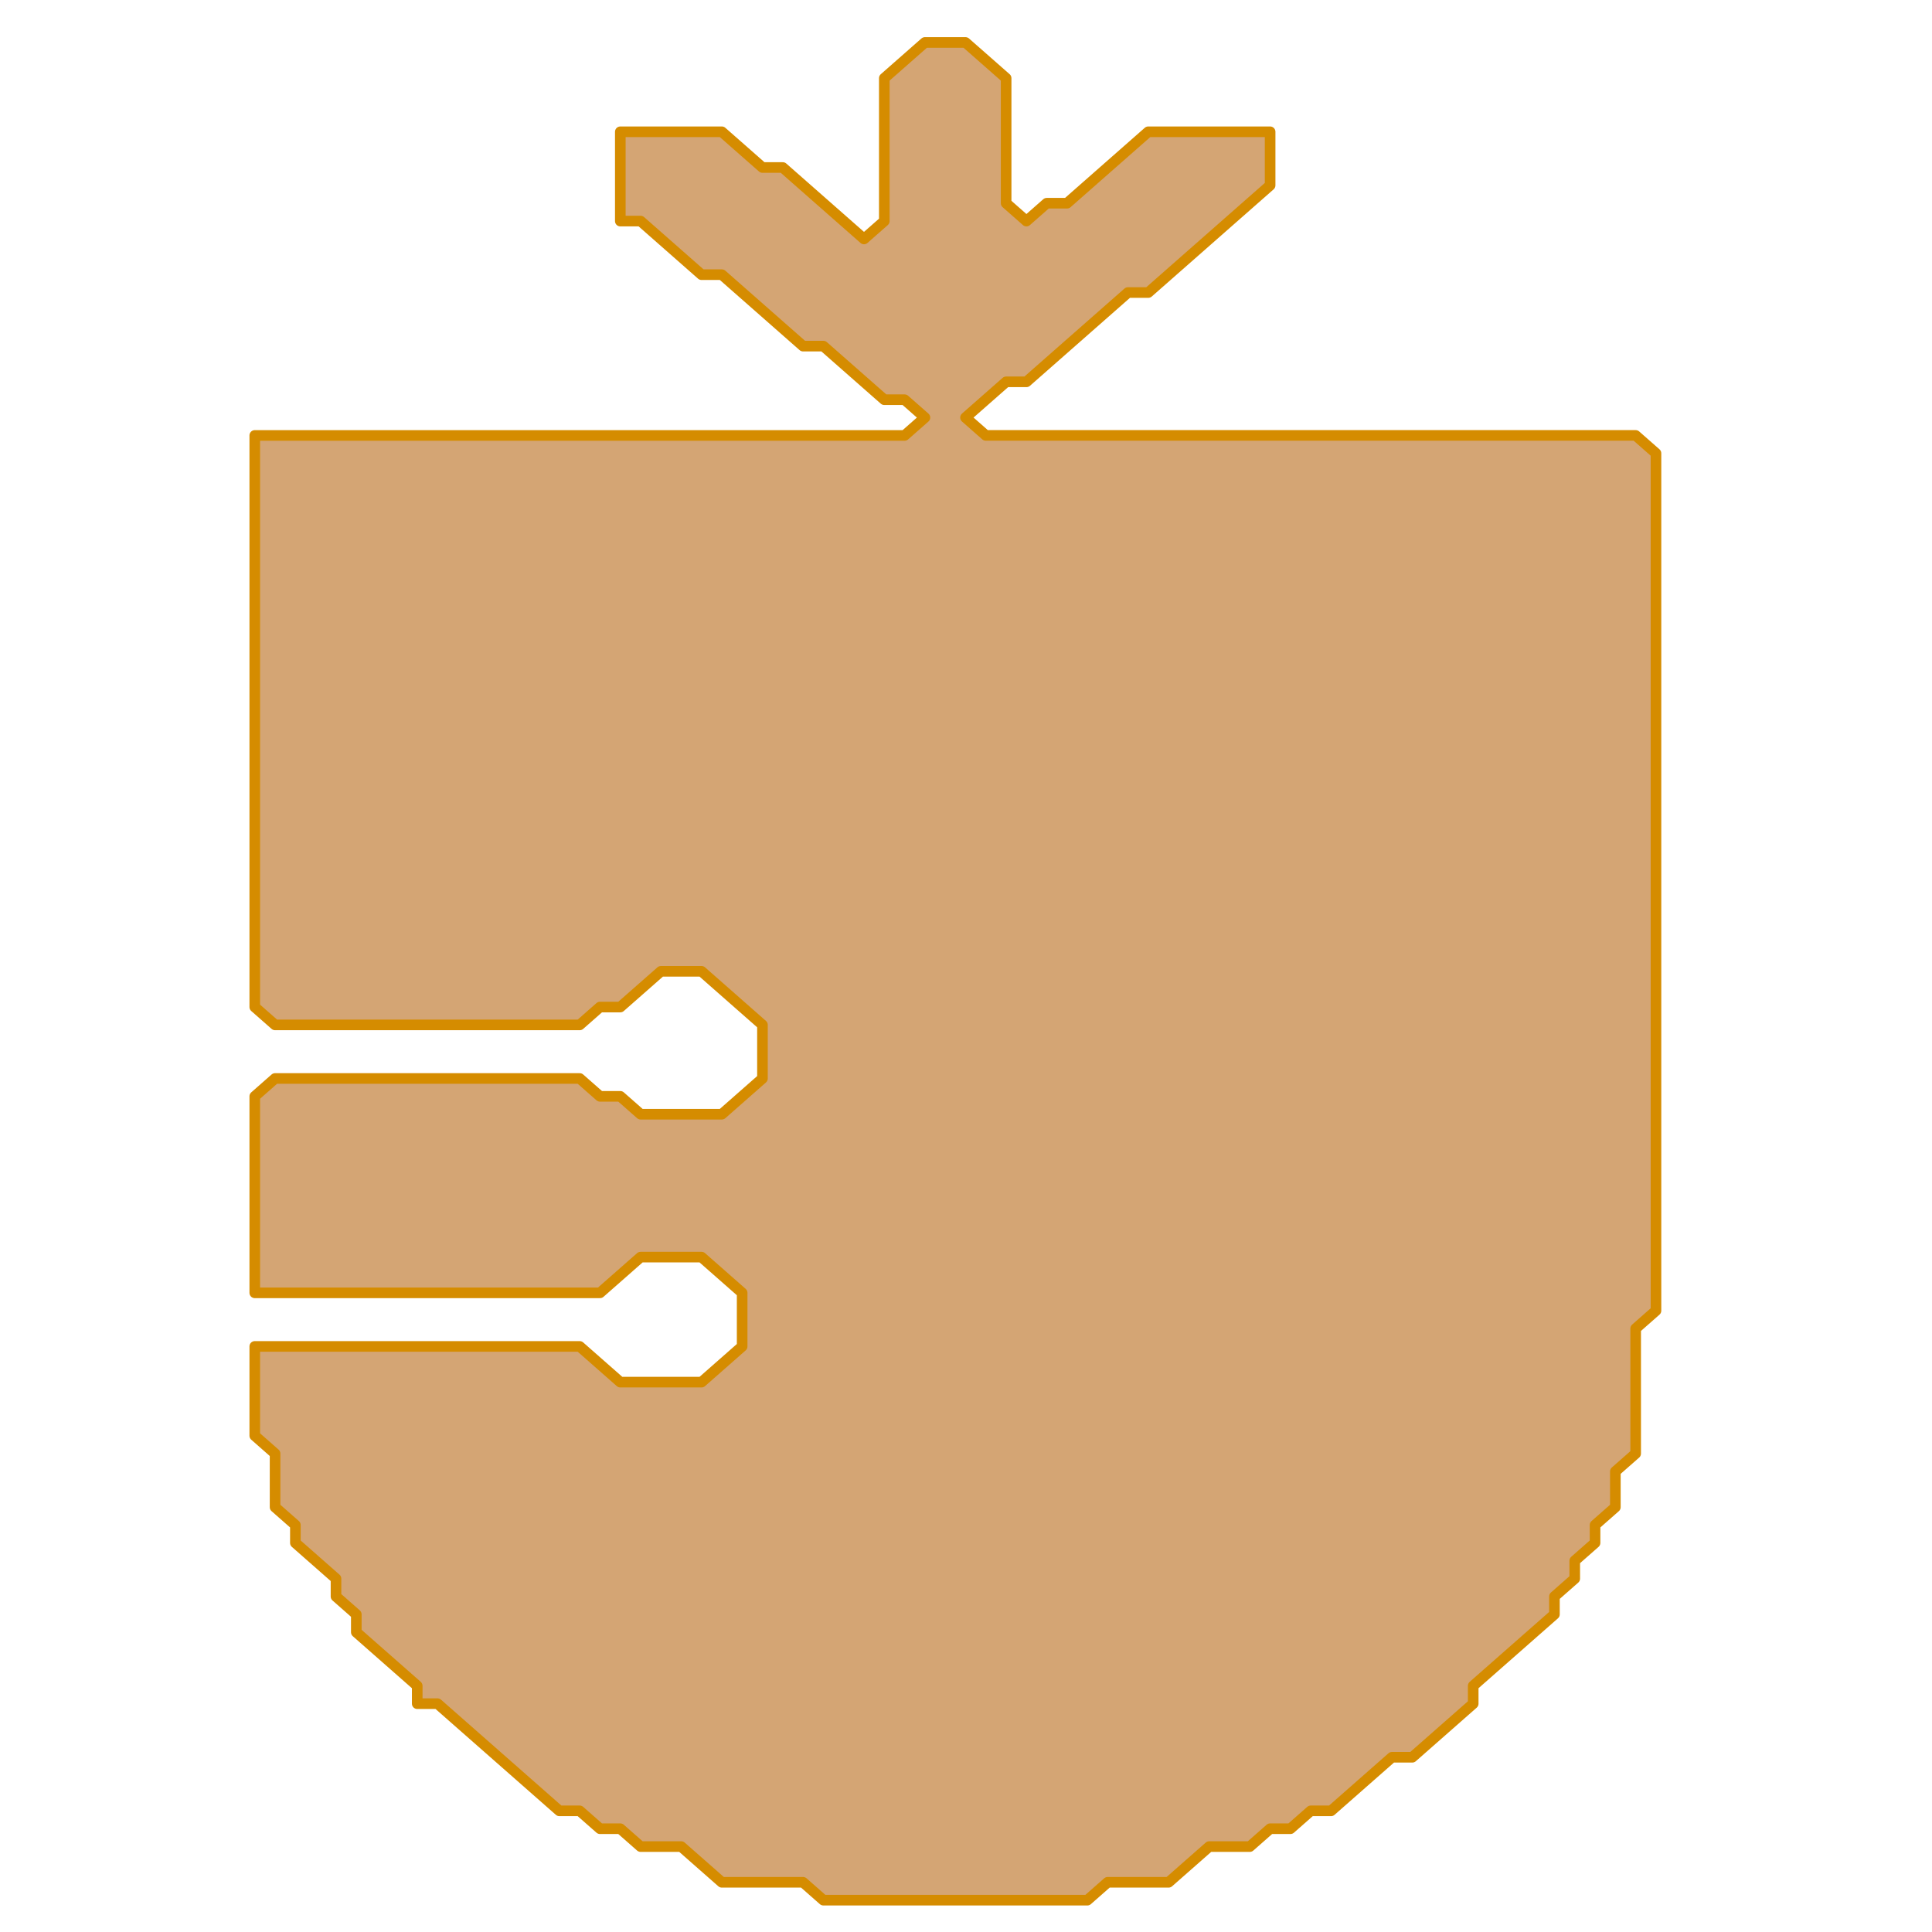 <svg width="182" height="182" xmlns="http://www.w3.org/2000/svg">
 <!-- 保持原有萝卜形状和颜色，只调整位置和尺寸 -->

 <g>
  <title>Layer 1</title>
  <path stroke="#d58c00" d="m87.13,4l-3.826,3.365l0,13.462l-1.913,1.683l-7.652,-6.731l-1.913,0l-3.826,-3.365l-9.565,0l0,8.413l1.913,0l5.739,5.048l1.913,0l7.652,6.731l1.913,0l5.739,5.048l1.913,0l1.913,1.683l-1.913,1.683l-61.217,0l0,53.846l1.913,1.683l28.696,0l1.913,-1.683l1.913,0l3.826,-3.365l3.826,0l5.739,5.048l0,5.048l-3.826,3.365l-7.652,0l-1.913,-1.683l-1.913,0l-1.913,-1.683l-28.696,0l-1.913,1.683l0,18.51l32.522,0l3.826,-3.365l5.739,0l3.826,3.365l0,5.048l-3.826,3.365l-7.652,0l-3.826,-3.365l-30.609,0l0,8.413l1.913,1.683l0,5.048l1.913,1.683l0,1.683l3.826,3.365l0,1.683l1.913,1.683l0,1.683l5.739,5.048l0,1.683l1.913,0l11.478,10.096l1.913,0l1.913,1.683l1.913,0l1.913,1.683l3.826,0l3.826,3.365l7.652,0l1.913,1.683l24.87,0l1.913,-1.683l5.739,0l3.826,-3.365l3.826,0l1.913,-1.683l1.913,0l1.913,-1.683l1.913,0l5.739,-5.048l1.913,0l5.739,-5.048l0,-1.683l7.652,-6.731l0,-1.683l1.913,-1.683l0,-1.683l1.913,-1.683l0,-1.683l1.913,-1.683l0,-3.365l1.913,-1.683l0,-11.779l1.913,-1.683l0,-80.769l-1.913,-1.683l-61.217,0l-1.913,-1.683l3.826,-3.365l1.913,0l9.565,-8.413l1.913,0l11.478,-10.096l0,-5.048l-11.478,0l-7.652,6.731l-1.913,0l-1.913,1.683l-1.913,-1.683l0,-11.779l-3.826,-3.365l-3.826,0z" fill="#d4a574" stroke-linejoin="round" stroke-linecap="round" id="svg_1"/>
 </g>
</svg>